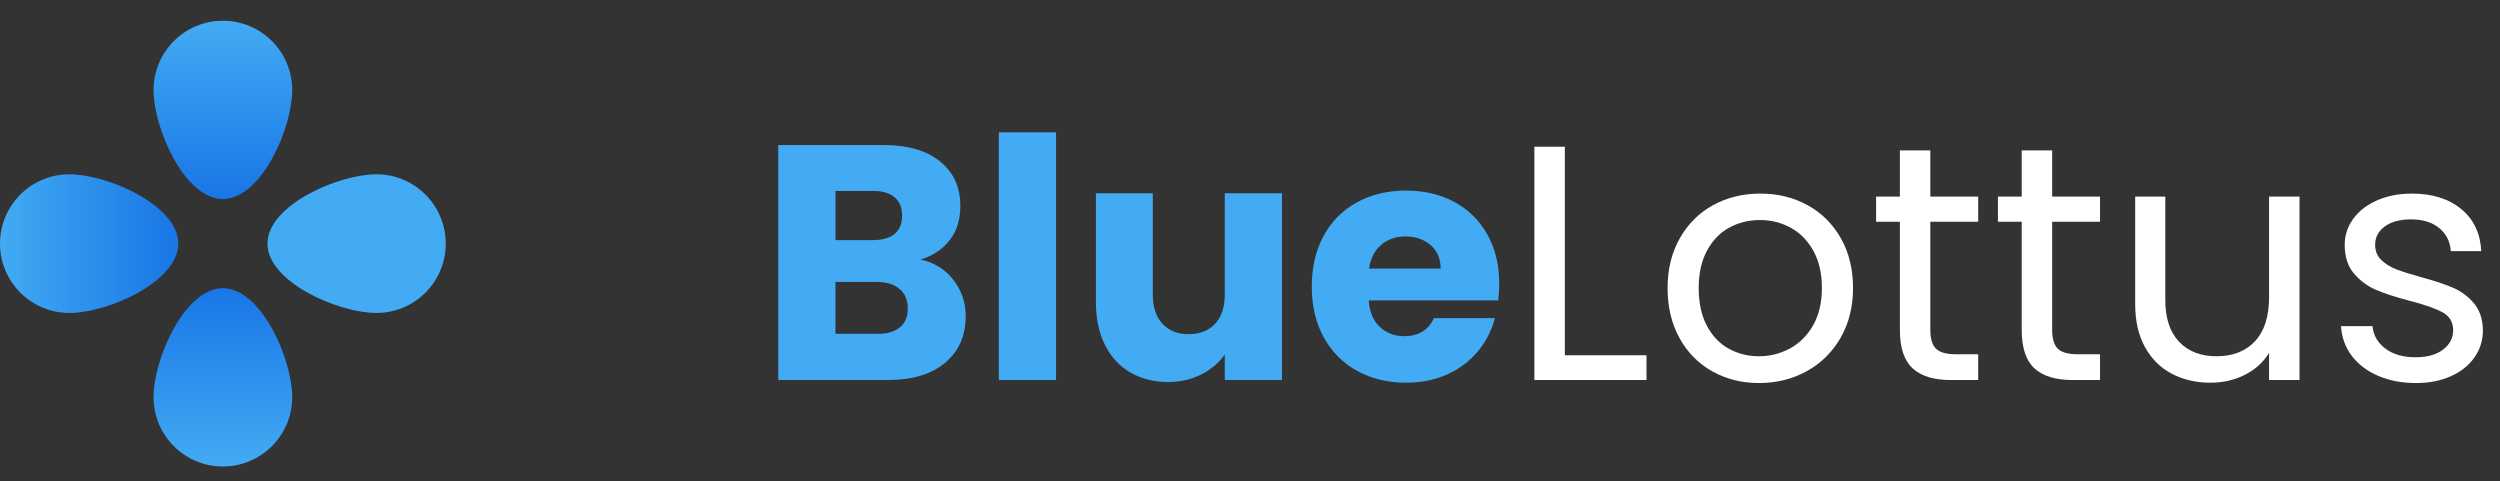 <?xml version="1.0" encoding="utf-8"?>
<!-- Generator: Adobe Illustrator 24.3.0, SVG Export Plug-In . SVG Version: 6.00 Build 0)  -->
<svg version="1.1" id="Layer_1" xmlns="http://www.w3.org/2000/svg" xmlns:xlink="http://www.w3.org/1999/xlink" x="0px" y="0px"
	 viewBox="0 0 325 62.588" style="enable-background:new 0 0 325 62.588;" xml:space="preserve">
<rect x="0" y="0" width="325" height="62.588" fill="#333333" stroke="none"/>
<style type="text/css">
	.st0{fill:url(#SVGID_1_);}
	.st1{fill:#42ABF3;}
	.st2{fill:url(#SVGID_2_);}
	.st3{fill:url(#SVGID_3_);}
	.st4{fill:#FFFFFF;}
</style>
<linearGradient id="SVGID_1_" gradientUnits="userSpaceOnUse" x1="0" y1="31.671" x2="23.18" y2="31.671">
	<stop  offset="0" style="stop-color:#42ABF3"/>
	<stop  offset="1" style="stop-color:#1876E6"/>
</linearGradient>
<path class="st0" d="M23.18,31.671c0,4.978-9.187,9.014-14.165,9.014S0,36.649,0,31.671
	s4.036-9.014,9.014-9.014S23.18,26.692,23.18,31.671z"/>
<path class="st1" d="M34.769,31.671c0,4.978,9.187,9.014,14.165,9.014
	s9.014-4.036,9.014-9.014s-4.036-9.014-9.014-9.014S34.769,26.692,34.769,31.671z"
	/>
<linearGradient id="SVGID_2_" gradientUnits="userSpaceOnUse" x1="-226.863" y1="-1000.416" x2="-203.683" y2="-1000.416" gradientTransform="matrix(0 1 -1 0 -971.441 229.559)">
	<stop  offset="0" style="stop-color:#42ABF3"/>
	<stop  offset="1" style="stop-color:#1876E6"/>
</linearGradient>
<path class="st2" d="M28.975,25.876c-4.978,0-9.014-9.187-9.014-14.165
	s4.036-9.014,9.014-9.014s9.014,4.036,9.014,9.014S33.953,25.876,28.975,25.876z"
	/>
<linearGradient id="SVGID_3_" gradientUnits="userSpaceOnUse" x1="-1015.086" y1="-1000.416" x2="-991.907" y2="-1000.416" gradientTransform="matrix(4.489700e-11 -1 -1 -4.489700e-11 -971.441 -954.441)">
	<stop  offset="0" style="stop-color:#42ABF3"/>
	<stop  offset="1" style="stop-color:#1876E6"/>
</linearGradient>
<path class="st3" d="M28.975,37.465c-4.978,0-9.014,9.187-9.014,14.165
	s4.036,9.014,9.014,9.014s9.014-4.036,9.014-9.014S33.953,37.465,28.975,37.465z"/>
<g>
	<path class="st1" d="M123.931,36.371c1.073,1.378,1.61,2.952,1.61,4.722
		c0,2.553-0.892,4.576-2.676,6.069c-1.784,1.495-4.271,2.241-7.462,2.241h-14.229
		V18.858h13.75c3.104,0,5.533,0.711,7.289,2.132
		c1.754,1.421,2.632,3.35,2.632,5.787c0,1.799-0.472,3.292-1.414,4.481
		c-0.943,1.19-2.197,2.017-3.764,2.48
		C121.436,34.116,122.857,34.994,123.931,36.371z M108.614,31.215h4.873
		c1.219,0,2.154-0.268,2.807-0.805c0.653-0.537,0.979-1.327,0.979-2.372
		s-0.326-1.842-0.979-2.393c-0.653-0.551-1.588-0.827-2.807-0.827h-4.873V31.215z
		 M116.99,42.55c0.681-0.565,1.022-1.385,1.022-2.458s-0.355-1.915-1.066-2.524
		c-0.711-0.609-1.69-0.914-2.937-0.914h-5.396v6.744h5.482
		C115.344,43.399,116.308,43.116,116.99,42.55z"/>
	<path class="st1" d="M137.289,17.204v32.199h-7.441V17.204H137.289z"/>
	<path class="st1" d="M166.659,25.123v24.28H159.219v-3.307
		c-0.754,1.073-1.777,1.936-3.067,2.589c-1.291,0.652-2.72,0.979-4.286,0.979
		c-1.857,0-3.496-0.413-4.917-1.24c-1.421-0.826-2.523-2.022-3.307-3.589
		c-0.783-1.567-1.175-3.409-1.175-5.526V25.123h7.397v13.185
		c0,1.625,0.42,2.887,1.262,3.785c0.841,0.9,1.973,1.35,3.394,1.35
		c1.45,0,2.596-0.449,3.438-1.35c0.841-0.898,1.262-2.16,1.262-3.785V25.123
		H166.659z"/>
	<path class="st1" d="M194.769,39.048h-16.84c0.116,1.508,0.602,2.662,1.458,3.459
		c0.855,0.798,1.907,1.196,3.154,1.196c1.856,0,3.147-0.783,3.873-2.35h7.919
		c-0.406,1.596-1.139,3.031-2.197,4.308c-1.06,1.277-2.387,2.277-3.981,3.003
		c-1.596,0.725-3.38,1.087-5.352,1.087c-2.379,0-4.497-0.507-6.354-1.522
		c-1.856-1.015-3.307-2.465-4.351-4.352c-1.045-1.885-1.566-4.09-1.566-6.614
		c0-2.523,0.515-4.728,1.544-6.614c1.029-1.885,2.473-3.335,4.33-4.352
		c1.855-1.015,3.988-1.523,6.396-1.523c2.35,0,4.438,0.494,6.266,1.479
		c1.827,0.987,3.256,2.394,4.286,4.221c1.029,1.828,1.545,3.96,1.545,6.396
		C194.899,37.568,194.855,38.294,194.769,39.048z M187.284,34.914
		c0-1.276-0.436-2.291-1.306-3.046c-0.87-0.754-1.958-1.131-3.263-1.131
		c-1.248,0-2.3,0.363-3.155,1.088c-0.855,0.726-1.386,1.755-1.588,3.089H187.284
		z"/>
	<path class="st4" d="M203.428,46.184h10.616v3.22h-14.576v-30.328h3.96V46.184z"/>
	<path class="st4" d="M222.595,48.273c-1.812-1.016-3.234-2.459-4.264-4.33
		c-1.03-1.871-1.545-4.039-1.545-6.505c0-2.437,0.529-4.591,1.588-6.462
		s2.502-3.307,4.33-4.308c1.827-1.001,3.872-1.501,6.135-1.501
		s4.308,0.5,6.136,1.501c1.827,1.001,3.271,2.43,4.329,4.286
		s1.589,4.018,1.589,6.483c0,2.466-0.544,4.634-1.632,6.505
		s-2.561,3.314-4.417,4.33s-3.916,1.522-6.179,1.522
		C226.431,49.795,224.407,49.288,222.595,48.273z M232.668,45.314
		c1.247-0.667,2.256-1.668,3.024-3.003c0.769-1.334,1.153-2.959,1.153-4.873
		c0-1.915-0.378-3.539-1.132-4.874c-0.755-1.334-1.74-2.328-2.959-2.98
		c-1.218-0.653-2.538-0.979-3.959-0.979c-1.451,0-2.778,0.326-3.981,0.979
		c-1.204,0.652-2.169,1.646-2.894,2.98c-0.726,1.334-1.088,2.959-1.088,4.874
		c0,1.943,0.354,3.583,1.065,4.917s1.661,2.328,2.851,2.98
		s2.494,0.979,3.916,0.979C230.086,46.314,231.421,45.981,232.668,45.314z"/>
	<path class="st4" d="M250.943,28.822v14.054c0,1.161,0.246,1.98,0.739,2.459
		S253.031,46.053,254.25,46.053h2.915v3.351h-3.567c-2.205,0-3.858-0.507-4.961-1.522
		s-1.653-2.684-1.653-5.005V28.822h-3.09v-3.263h3.09v-6.005h3.96v6.005h6.222
		v3.263H250.943z"/>
	<path class="st4" d="M266.782,28.822v14.054c0,1.161,0.246,1.98,0.739,2.459
		s1.349,0.718,2.567,0.718h2.915v3.351h-3.567c-2.205,0-3.858-0.507-4.961-1.522
		s-1.653-2.684-1.653-5.005V28.822h-3.09v-3.263h3.09v-6.005h3.96v6.005h6.222
		v3.263H266.782z"/>
	<path class="st4" d="M298.938,25.559v23.845h-3.96v-3.524
		c-0.755,1.218-1.806,2.169-3.154,2.85c-1.35,0.682-2.836,1.022-4.461,1.022
		c-1.856,0-3.524-0.384-5.004-1.152s-2.647-1.922-3.502-3.46
		c-0.856-1.537-1.284-3.408-1.284-5.612V25.559h3.916v13.445
		c0,2.35,0.595,4.155,1.784,5.417s2.813,1.893,4.873,1.893
		c2.117,0,3.786-0.652,5.005-1.958c1.218-1.305,1.827-3.205,1.827-5.7v-13.097
		H298.938z"/>
	<path class="st4" d="M309.163,48.86c-1.451-0.623-2.597-1.494-3.438-2.61
		c-0.842-1.117-1.306-2.4-1.393-3.852h4.091
		c0.115,1.19,0.674,2.162,1.675,2.916s2.312,1.131,3.938,1.131
		c1.509,0,2.698-0.333,3.568-1.001c0.87-0.667,1.306-1.508,1.306-2.523
		c0-1.044-0.465-1.82-1.393-2.328c-0.929-0.507-2.364-1.008-4.308-1.501
		c-1.77-0.464-3.213-0.936-4.33-1.414c-1.116-0.479-2.074-1.189-2.871-2.132
		c-0.799-0.942-1.197-2.182-1.197-3.72c0-1.218,0.362-2.335,1.088-3.351
		c0.725-1.015,1.755-1.82,3.09-2.415c1.334-0.594,2.856-0.892,4.568-0.892
		c2.64,0,4.771,0.667,6.396,2.001c1.624,1.334,2.495,3.162,2.611,5.482h-3.96
		c-0.087-1.247-0.588-2.248-1.501-3.002c-0.914-0.754-2.14-1.131-3.677-1.131
		c-1.422,0-2.554,0.305-3.395,0.914c-0.842,0.609-1.262,1.407-1.262,2.393
		c0,0.783,0.254,1.429,0.762,1.937c0.507,0.508,1.146,0.914,1.914,1.218
		s1.835,0.646,3.198,1.022c1.712,0.464,3.104,0.921,4.178,1.371
		c1.072,0.45,1.994,1.125,2.763,2.023c0.769,0.899,1.167,2.074,1.196,3.524
		c0,1.306-0.362,2.48-1.088,3.524c-0.725,1.044-1.748,1.864-3.067,2.459
		c-1.32,0.594-2.836,0.892-4.547,0.892
		C312.253,49.795,310.613,49.483,309.163,48.86z"/>
</g>
</svg>
